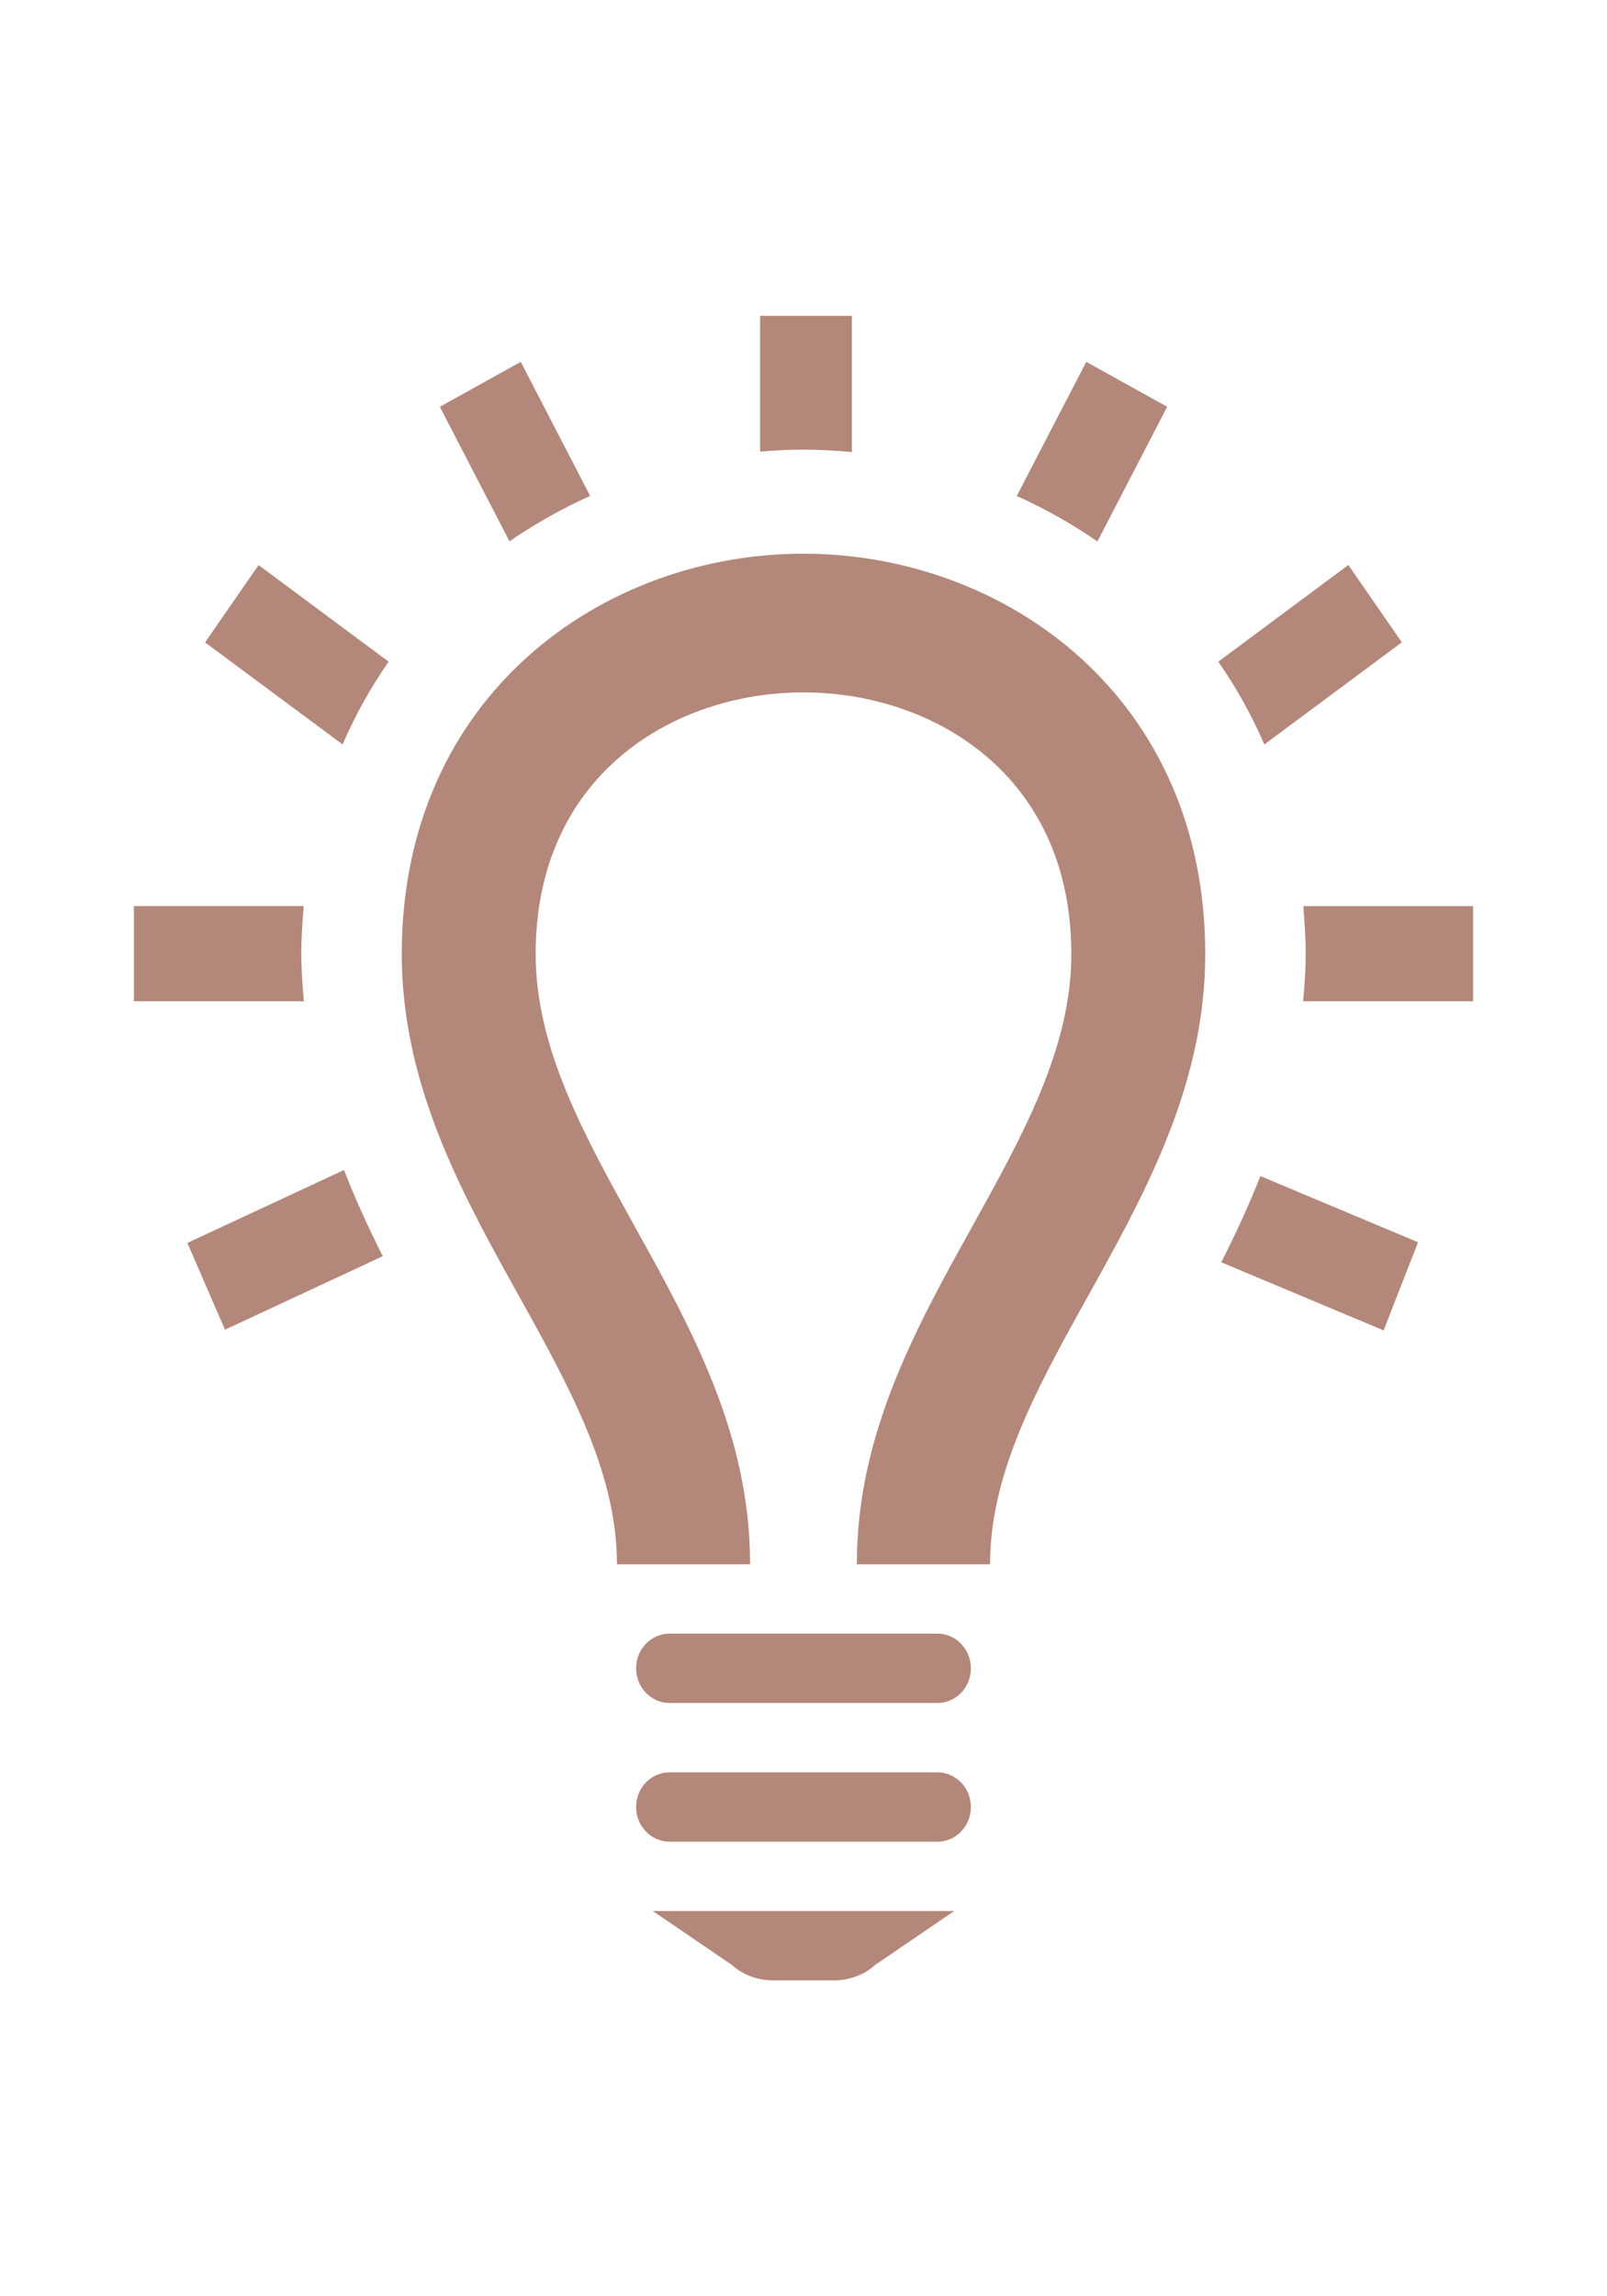 <svg width="70" height="100" viewBox="0 0 225 233" fill="none" xmlns="http://www.w3.org/2000/svg">
<g clip-path="url(#clip0)">
<path d="M131.25 184.458H93.75C91.163 184.458 89.063 186.633 89.063 189.312C89.063 191.992 91.163 194.167 93.75 194.167H131.25C133.838 194.167 135.938 191.992 135.938 189.312C135.938 186.633 133.838 184.458 131.25 184.458ZM131.25 203.875H93.75C91.163 203.875 89.063 206.05 89.063 208.729C89.063 211.409 91.163 213.583 93.75 213.583H131.25C133.838 213.583 135.938 211.409 135.938 208.729C135.938 206.05 133.838 203.875 131.25 203.875ZM133.594 223.292H91.406L102.544 230.884C103.988 232.223 106.107 233 108.31 233H116.7C118.894 233 121.022 232.223 122.466 230.884L133.594 223.292ZM168.75 89.326C168.75 123.975 138.619 147.411 138.619 174.75H119.972C119.944 156.712 128.128 141.848 136.107 127.5C143.241 114.636 150 102.481 150 89.326C150 64.162 130.547 52.706 112.472 52.706C94.425 52.706 75 64.162 75 89.326C75 102.481 81.76 114.636 88.894 127.5C96.872 141.848 105.066 156.712 105.019 174.75H86.382C86.382 147.411 56.25 123.975 56.25 89.326C56.25 53.182 84.356 33.29 112.472 33.29C140.607 33.29 168.75 53.202 168.75 89.326ZM206.25 82.618V95.938H182.457C182.644 93.773 182.813 91.588 182.813 89.326C182.813 87.025 182.653 84.822 182.485 82.628H206.25V82.618ZM106.425 18.999V0H119.278V19.067C117.01 18.854 114.741 18.727 112.472 18.727C110.457 18.727 108.441 18.825 106.425 18.999ZM71.335 31.562L61.585 12.728L72.91 6.437L82.632 25.203C78.713 26.96 74.925 29.096 71.335 31.562V31.562ZM170.578 48.406L188.785 34.872L196.275 45.697L177.019 59.998C175.228 55.823 173.053 51.969 170.578 48.406ZM142.36 25.212L152.091 6.437L163.416 12.728L153.657 31.572C150.075 29.106 146.288 26.98 142.36 25.212V25.212ZM47.972 59.998L28.716 45.707L36.206 34.882L54.413 48.406C51.938 51.959 49.772 55.813 47.972 59.998ZM176.475 120.412L198.544 129.674L193.725 142.013L170.991 132.48C172.96 128.626 174.816 124.597 176.475 120.412V120.412ZM53.588 131.626L31.5 141.916L26.232 129.771L48.169 119.558C49.791 123.762 51.647 127.762 53.588 131.626V131.626ZM42.544 95.938H18.75V82.618H42.516C42.347 84.812 42.188 87.025 42.188 89.326C42.188 91.588 42.356 93.773 42.544 95.938V95.938Z" fill="#B4877B"/>
</g>
<defs>
<clipPath id="clip0">
<rect width="225" height="233" fill="white"/>
</clipPath>
</defs>
</svg>
